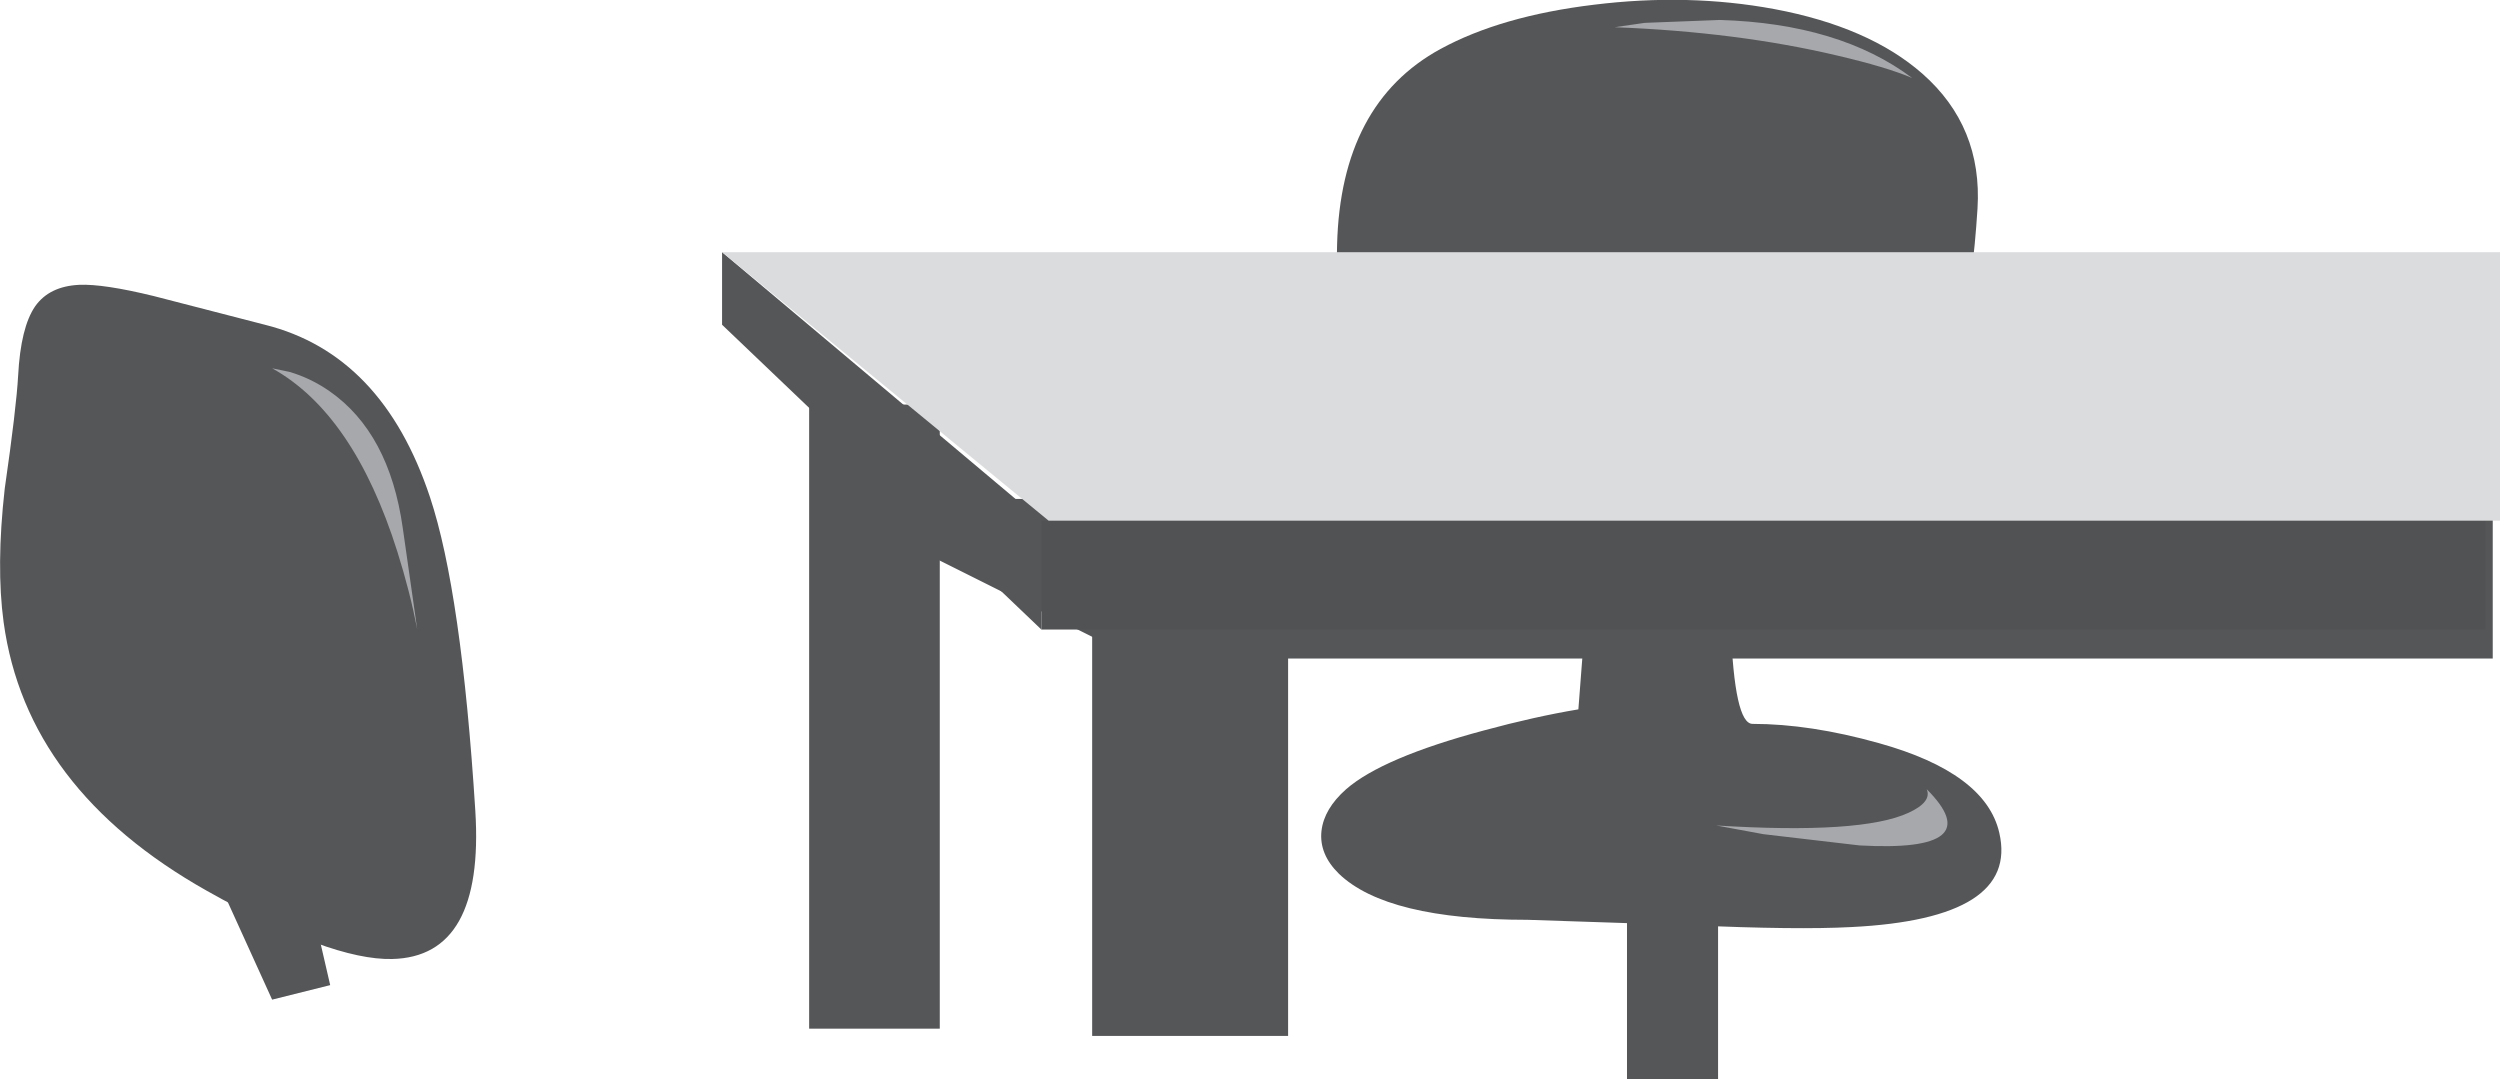<?xml version="1.0" encoding="UTF-8" standalone="no"?>
<svg xmlns:xlink="http://www.w3.org/1999/xlink" height="148.75px" width="344.5px" xmlns="http://www.w3.org/2000/svg">
  <g transform="matrix(1.0, 0.0, 0.0, 1.0, -484.25, -309.65)">
    <path d="M728.75 310.9 Q741.8 313.35 749.15 319.8 757.45 327.1 756.75 338.4 755.5 358.4 750.0 367.9 748.3 370.85 746.35 372.45 L744.75 373.4 670.75 361.4 Q668.25 353.15 668.5 343.4 669.0 323.9 682.75 316.4 691.1 311.85 703.9 310.3 716.9 308.7 728.75 310.9" fill="#555658" fill-rule="evenodd" stroke="none"/>
    <path d="M759.75 424.4 Q762.5 436.25 739.35 437.4 731.85 437.8 717.3 437.15 L694.75 436.4 Q675.35 436.4 668.75 430.05 666.0 427.35 666.35 424.15 666.7 421.1 669.75 418.4 674.75 414.05 688.75 410.3 695.75 408.4 701.75 407.4 L702.75 394.4 722.75 382.4 722.75 395.9 Q723.25 409.4 725.75 409.4 733.7 409.4 743.15 412.05 757.85 416.15 759.75 424.4" fill="#555658" fill-rule="evenodd" stroke="none"/>
    <path d="M721.0 458.4 L708.45 458.4 708.45 432.4 721.0 432.4 721.0 458.4" fill="#555658" fill-rule="evenodd" stroke="none"/>
    <path d="M827.75 400.4 L640.75 400.4 608.75 384.4 608.75 378.4 827.75 378.4 827.75 400.4" fill="#555658" fill-rule="evenodd" stroke="none"/>
    <path d="M661.75 452.4 L634.75 452.4 634.75 394.4 661.75 394.4 661.75 452.4" fill="#555658" fill-rule="evenodd" stroke="none"/>
    <path d="M613.75 365.4 L613.75 451.4 595.75 451.4 595.75 365.4 613.75 365.4" fill="#555658" fill-rule="evenodd" stroke="none"/>
    <path d="M826.75 396.4 L627.75 396.4 627.75 381.4 826.75 381.4 826.75 396.4" fill="#515254" fill-rule="evenodd" stroke="none"/>
    <path d="M583.75 344.4 L627.75 381.4 627.75 396.4 583.75 354.4 583.75 344.4" fill="#555658" fill-rule="evenodd" stroke="none"/>
    <path d="M828.75 381.4 L628.75 381.4 583.75 344.4 828.75 344.4 828.75 381.4" fill="#dbdcdd" fill-rule="evenodd" stroke="none"/>
    <path d="M486.75 361.4 Q487.1 354.75 489.1 351.85 491.05 349.1 495.15 348.9 498.5 348.75 505.45 350.45 L520.75 354.4 Q536.95 358.45 543.5 378.15 547.85 391.25 549.75 421.4 551.0 441.5 538.3 441.8 529.8 442.0 512.75 432.4 487.9 418.4 484.75 395.4 483.7 387.7 484.9 377.0 486.5 365.9 486.75 361.4" fill="#555658" fill-rule="evenodd" stroke="none"/>
    <path d="M511.75 425.4 L526.75 432.4 529.75 445.4 521.75 447.4 511.75 425.4" fill="#555658" fill-rule="evenodd" stroke="none"/>
    <path d="M747.25 421.65 Q750.5 420.15 749.75 418.4 758.5 427.15 740.5 426.15 L727.25 424.6 720.75 423.4 Q740.75 424.65 747.25 421.65" fill="#a6a8ab" fill-rule="evenodd" stroke="none"/>
    <path d="M529.65 363.55 Q537.9 369.3 539.75 382.4 L541.75 396.4 Q540.75 391.2 539.0 385.65 533.0 366.65 521.75 360.4 L524.15 360.9 Q527.05 361.75 529.65 363.55" fill="#a6a8ab" fill-rule="evenodd" stroke="none"/>
    <path d="M721.25 312.4 Q737.75 312.9 747.75 320.4 744.25 318.9 737.4 317.3 723.65 314.05 706.75 313.4 L710.9 312.8 721.25 312.4" fill="#a6a8ab" fill-rule="evenodd" stroke="none"/>
  </g>
</svg>
